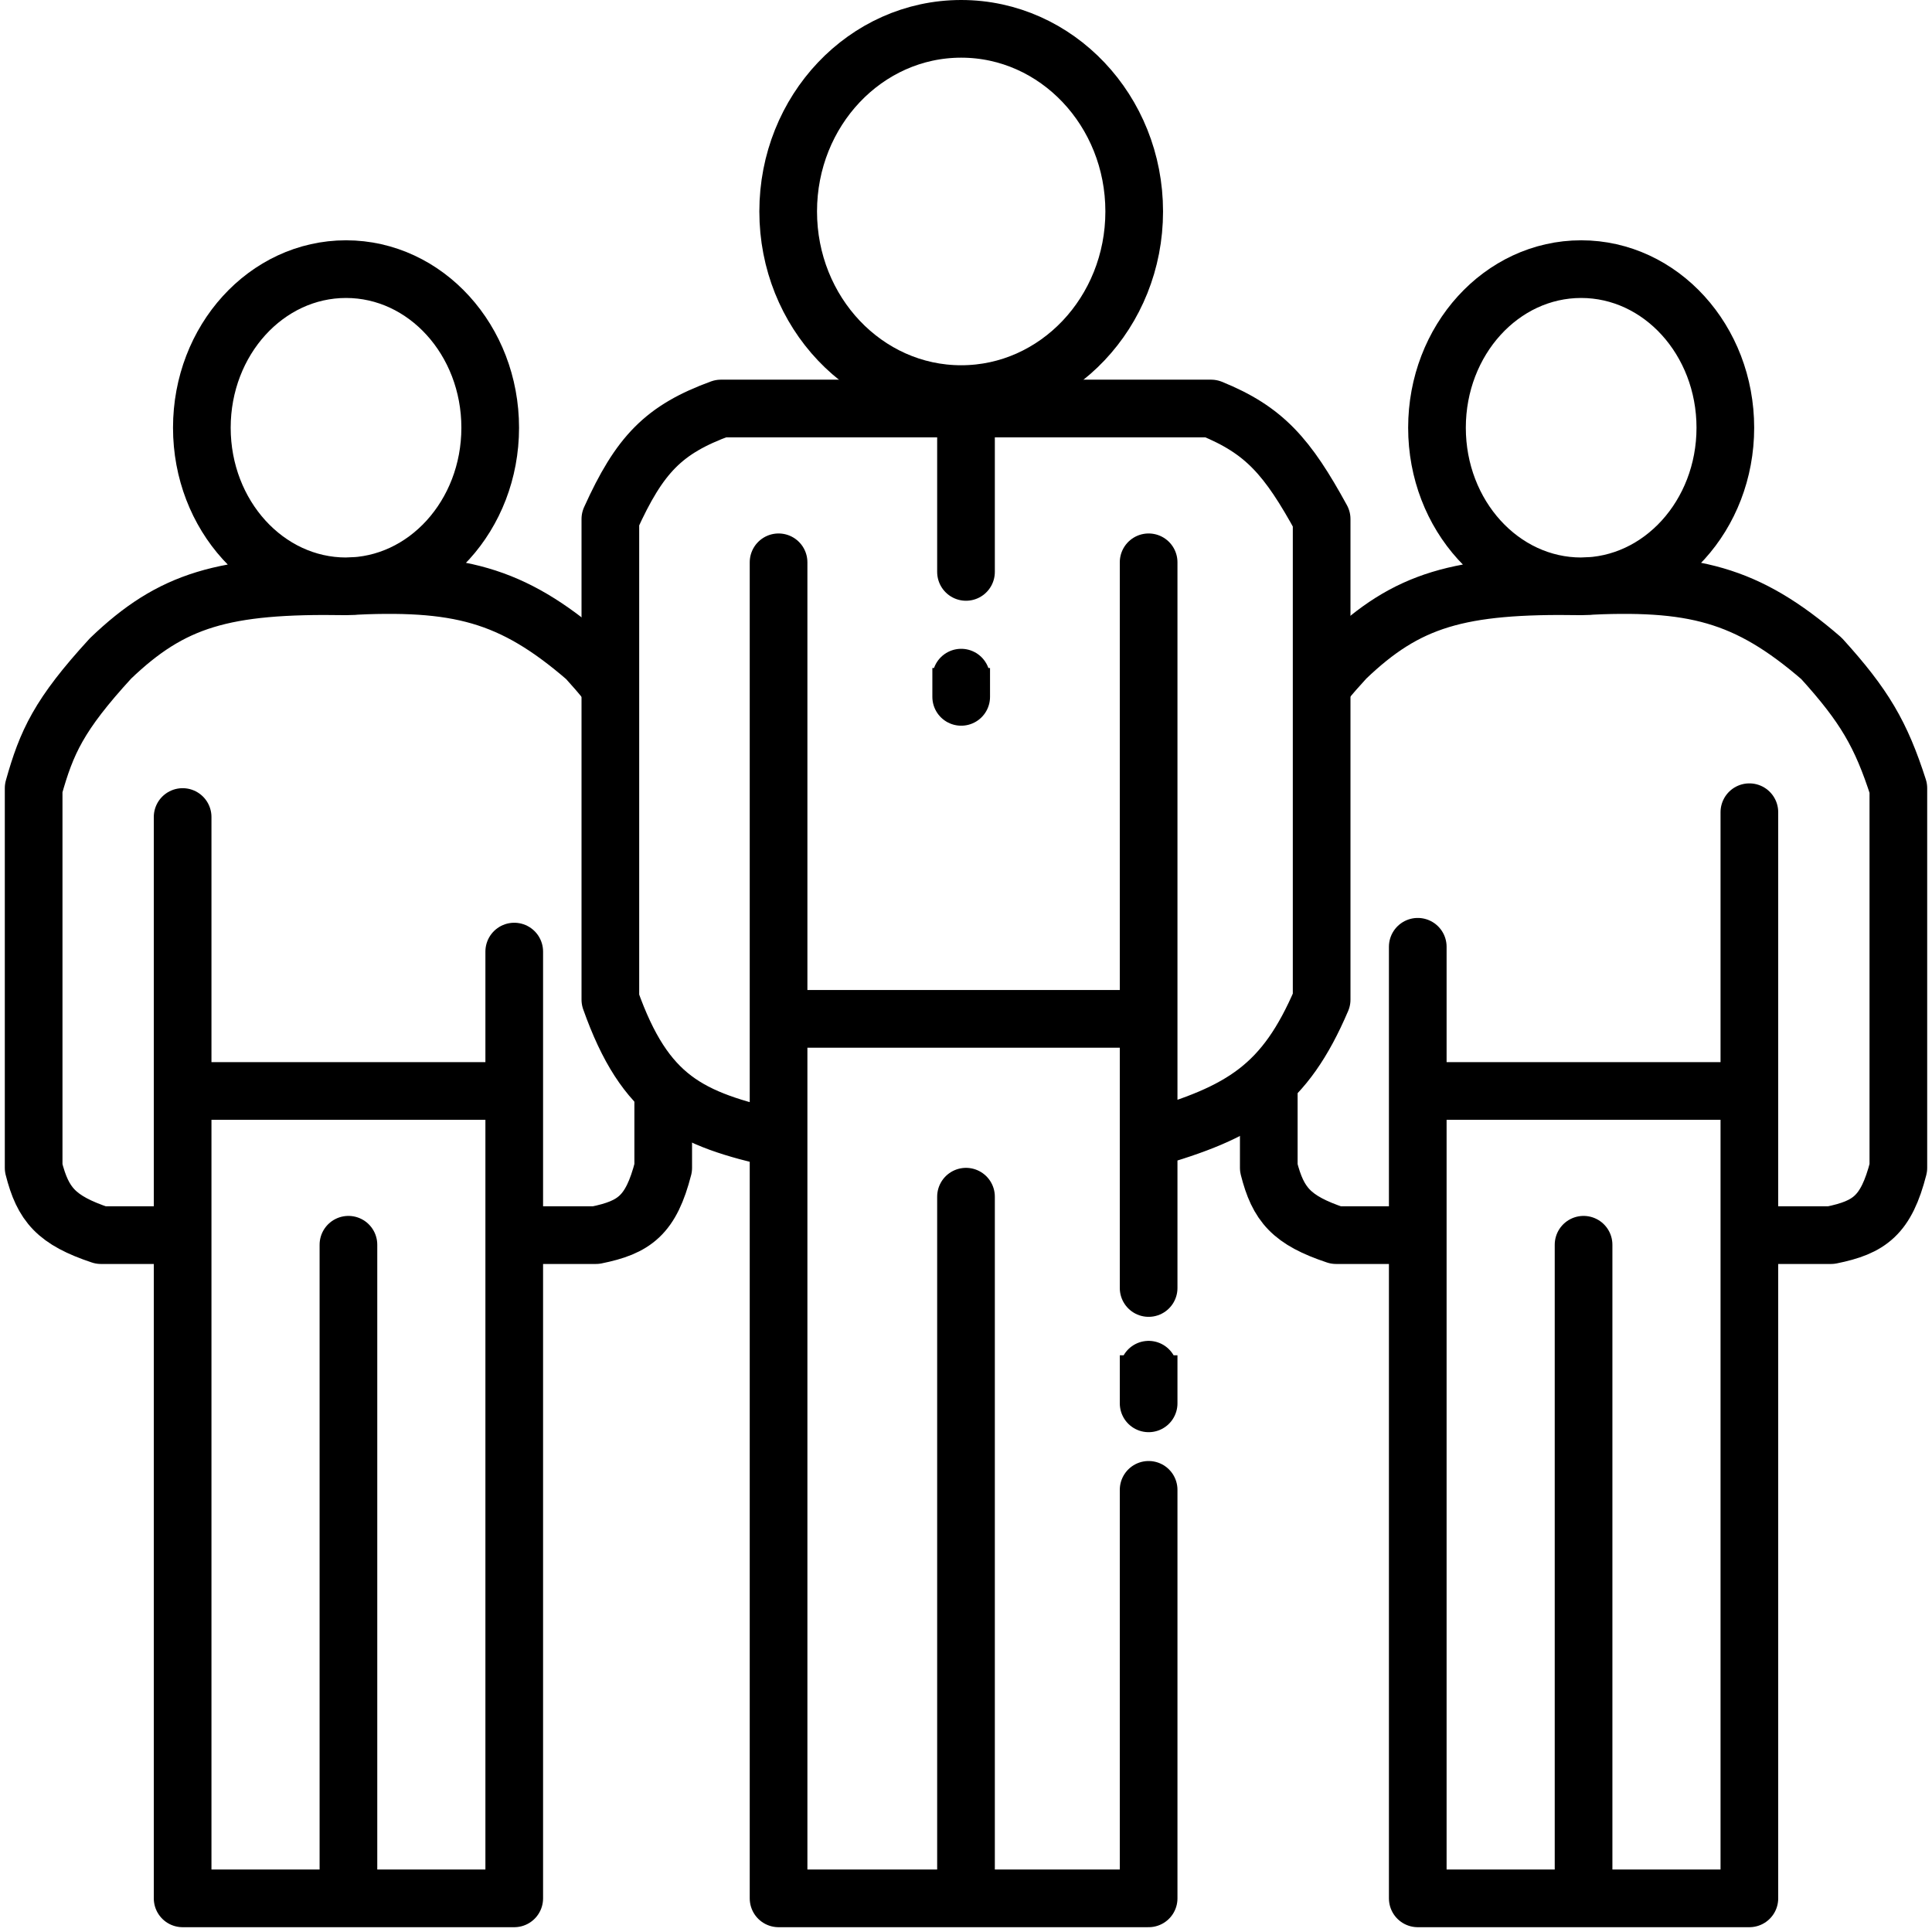 <svg width="201" height="201" viewBox="0 0 201 201" fill="none" xmlns="http://www.w3.org/2000/svg">
  <path d="M36 61C44.284 61 51 53.613 51 44.5C51 35.387 44.284 28 36 28C27.716 28 21 35.387 21 44.5C21 53.613 27.716 61 36 61ZM36 61C23.25 60.781 17.861 62.398 11.5 68.5C6.106 74.385 4.85 77.206 3.5 82V121.5C4.468 125.329 5.862 126.952 10.5 128.5H19M36 61C47.611 60.378 53.213 61.77 61 68.5C61.806 69.388 62.522 70.213 63.166 71M19 128.5V113.5M19 128.5V197.5H36.25M19 113.5H53.5M19 113.5V101.5V87.5V85V86M53.5 113.5V128.5M53.5 113.5V101.5V99V100M53.5 128.5H62C66.005 127.689 67.73 126.444 69 121.5V113.5M53.5 128.5V197.5H36.25M36.25 197.5V129.5V199.5" stroke="currentColor" stroke-width="6" stroke-linejoin="round"/>
  <path d="M81 118.5C71.684 116.418 67.141 114.268 63.5 104V54C66.547 47.26 69.053 44.678 75 42.5H100.5M81 118.5V106M81 118.5V197.5H100.5M81 106H119.5M81 106V58.5V80.5M119.5 106V58.5V80.5M119.5 106V117.5M100.5 42.5H126C131.553 44.75 133.952 47.518 137.5 54V104C133.664 112.977 129.297 115.709 119.5 118.5V117.5M100.5 42.5V59.5V40M100 71.5V70.5V72.5V69.5M119.5 145V142.5V146V141M100.5 134V124.5V197.5M100.5 197.5H119.5V155V166.5M119.5 128V134V117.5" stroke="currentColor" stroke-width="6" stroke-linejoin="round"/>
  <path d="M164.5 61C172.784 61 179.5 53.613 179.5 44.5C179.5 35.387 172.784 28 164.5 28C156.216 28 149.5 35.387 149.5 44.5C149.5 53.613 156.216 61 164.5 61ZM164.5 61C151.75 60.781 146.361 62.398 140 68.5C139.176 69.399 138.449 70.226 137.803 71M164.5 61C176.111 60.378 181.713 61.77 189.5 68.5C193.969 73.427 195.693 76.39 197.5 82V121.5C196.23 126.444 194.505 127.689 190.5 128.5H182M147.5 128.5H139C134.362 126.952 132.968 125.329 132 121.5V112.5M147.5 128.5V113.5M147.5 128.5V197.5H164.75M147.5 113.5H182M147.5 113.5V101.5V98.5V100M182 113.5V128.5M182 113.5V101.5V87V84.5V85.5M182 128.5V197.5H164.75M164.75 197.5V129.5V199.5" stroke="currentColor" stroke-width="6" stroke-linejoin="round"/>
  <ellipse cx="100" cy="22" rx="18" ry="19" stroke="currentColor" stroke-width="6" stroke-linejoin="round"/>
</svg>

